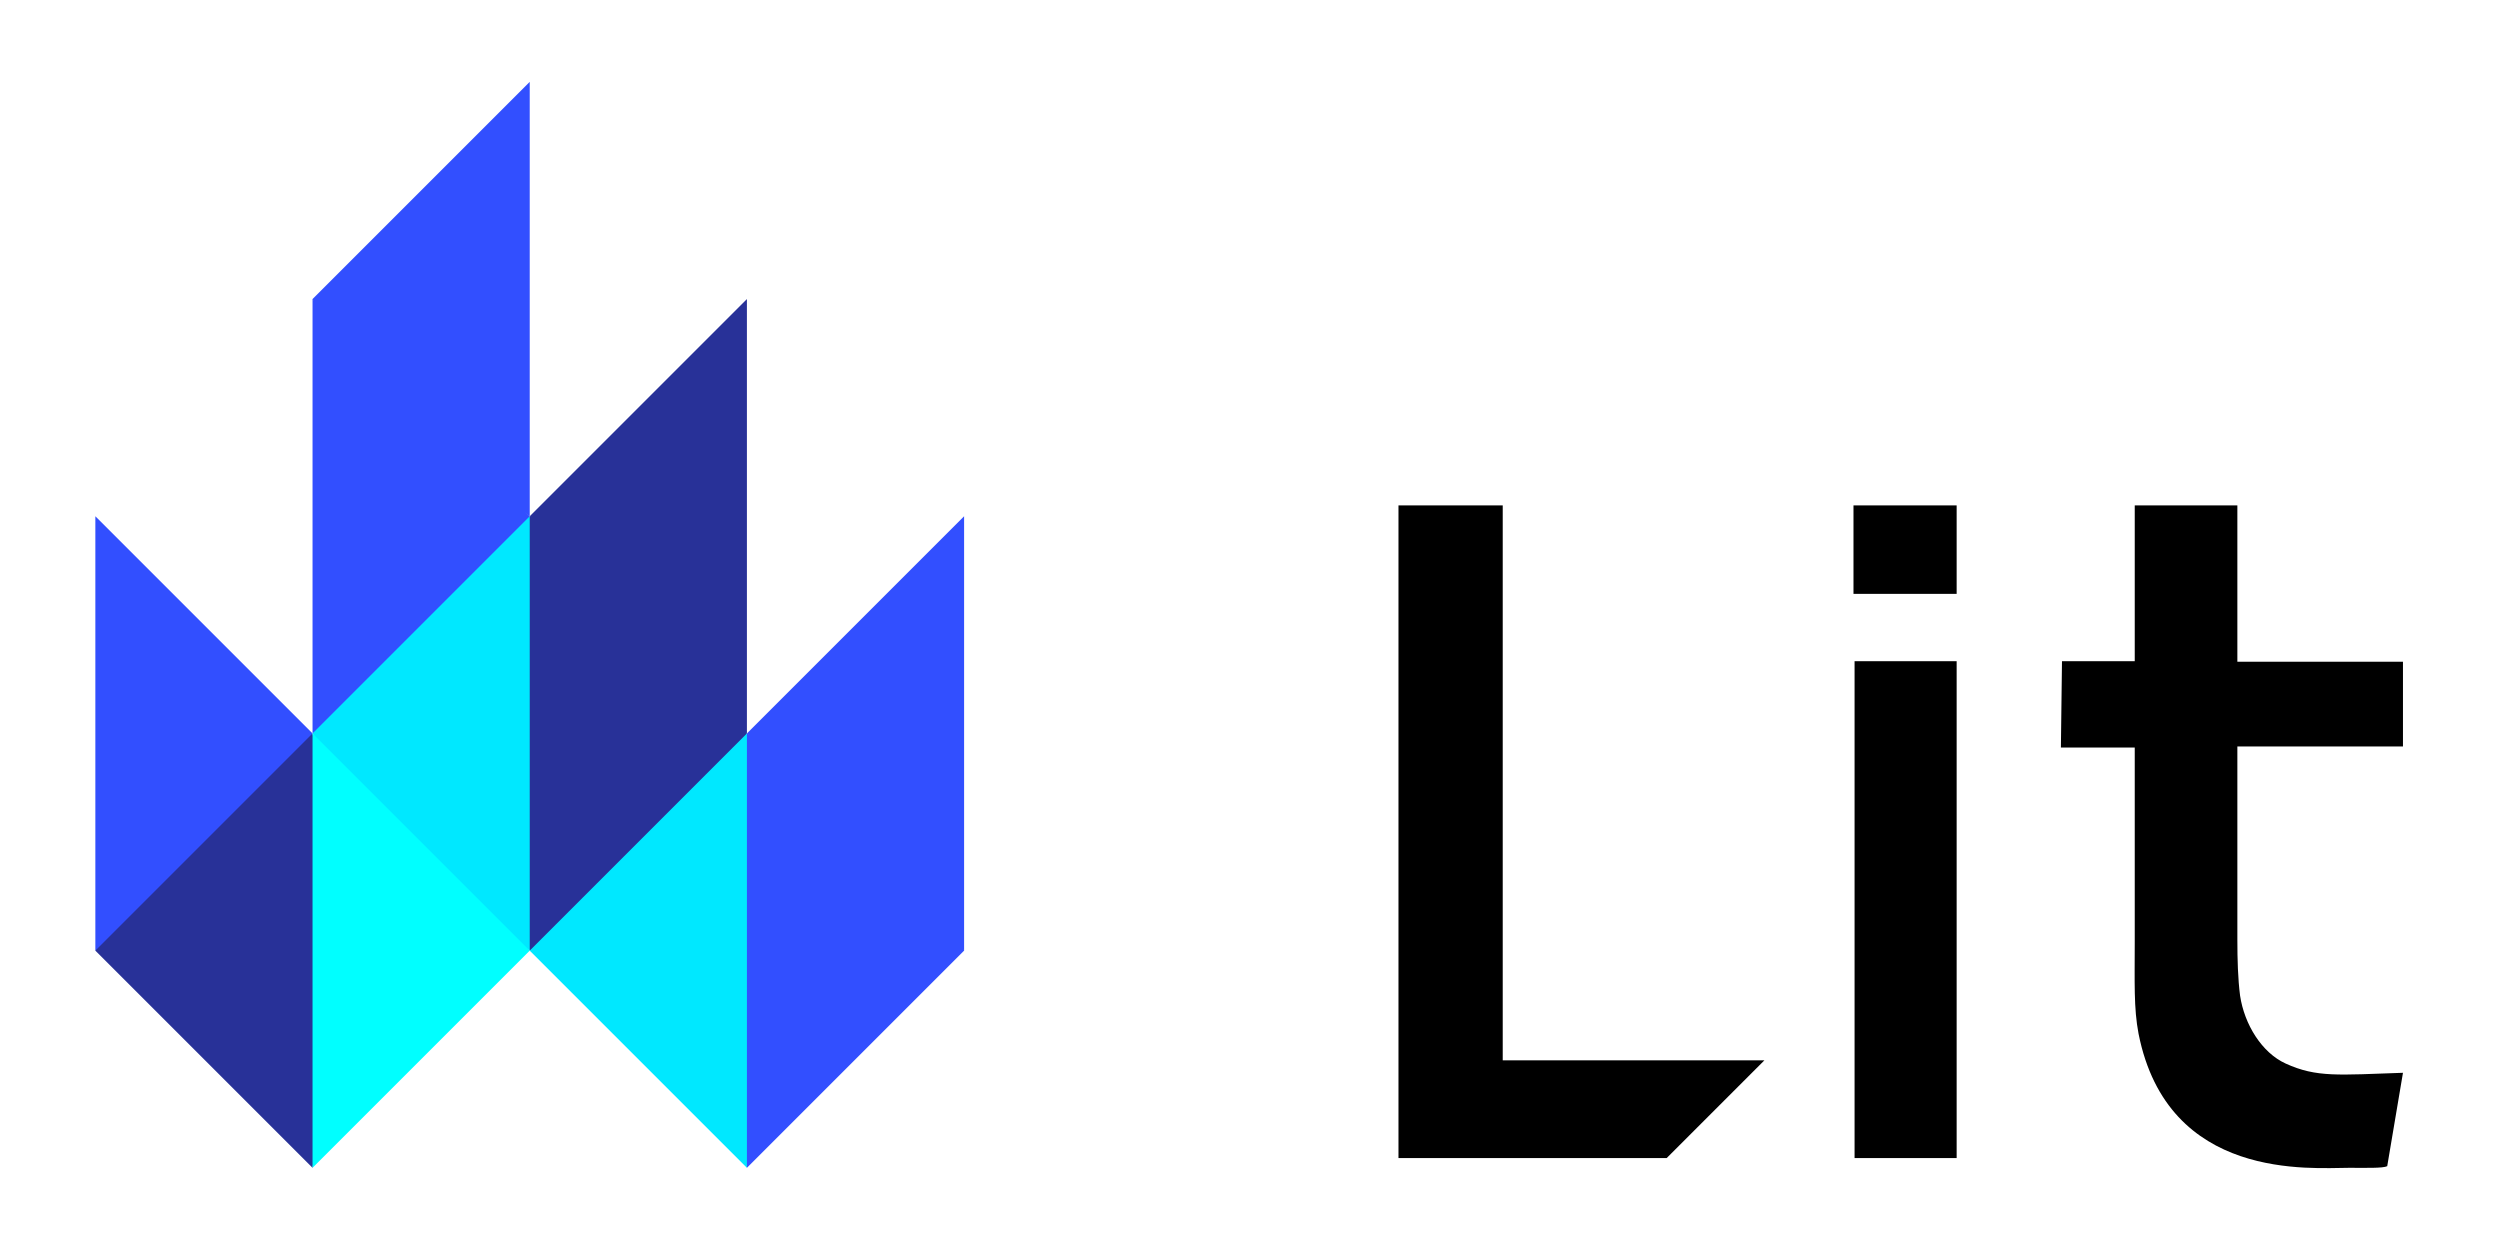 <?xml version="1.0" encoding="UTF-8" standalone="no"?>
<svg
   xmlns:dc="http://purl.org/dc/elements/1.1/"
   xmlns:cc="http://creativecommons.org/ns#"
   xmlns:rdf="http://www.w3.org/1999/02/22-rdf-syntax-ns#"
   xmlns:svg="http://www.w3.org/2000/svg"
   xmlns="http://www.w3.org/2000/svg"
   xmlns:sodipodi="http://sodipodi.sourceforge.net/DTD/sodipodi-0.dtd"
   xmlns:inkscape="http://www.inkscape.org/namespaces/inkscape"
   id="icon"
   viewBox="0 0 64 32"
   version="1.1"
   sodipodi:docname="logo--lit.svg"
   width="64"
   height="32"
   inkscape:version="1.0.2-2 (e86c870879, 2021-01-15)">
  <sodipodi:namedview
     pagecolor="#ffffff"
     bordercolor="#666666"
     borderopacity="1"
     objecttolerance="10"
     gridtolerance="10"
     guidetolerance="10"
     inkscape:pageopacity="0"
     inkscape:pageshadow="2"
     inkscape:window-width="2560"
     inkscape:window-height="1377"
     id="namedview12"
     showgrid="false"
     inkscape:zoom="7.875"
     inkscape:cx="68.890234"
     inkscape:cy="27.070106"
     inkscape:window-x="1432"
     inkscape:window-y="586"
     inkscape:window-maximized="1"
     inkscape:current-layer="icon" />
  <defs
     id="defs4">
    <style
       id="style2">.cls-1{fill-rule:evenodd;}.cls-2{fill:none;}</style>
  </defs>
  <title
     id="title6">logo--github</title>
  <rect
     id="_Transparent_Rectangle_"
     data-name="&lt;Transparent Rectangle&gt;"
     class="cls-2"
     width="32"
     height="32"
     x="0"
     y="0" />
  <g
     id="g1581"
     transform="matrix(0.139,0,0,0.139,17.346,16.265)">
    <path
       d="m 287.27,-23.935 v 28.8 h 30.5 v 15.6 h -30.5 v 35.6 c 0,3.6 0.1,7.2 0.5,10.3 0.8,5.3 4,10.5 8.4,12.5 5.7,2.6 9.7,2.1 21.6,1.7 l -2.9,17.2 c -0.8,0.4 -4,0.3 -7,0.3 -7,0 -33.4,2.5 -38.8,-24.7 -0.9,-4.7 -0.7,-9.5 -0.7,-16.9 v -35.8 h -13.6 l 0.2,-15.9 h 13.4 v -28.7 z m -51.7,28.7 v 91.5 h -18.8 v -91.5 z m 0,-28.7 v 16.3 h -19 v -16.3 z m -83.6,102.2 h 48.2 l -18,18 h -49.4 v -120.2 h 19.2 z"
       id="path912" />
    <path
       fill="#324fff"
       d="m -107.23,-21.935 v 80 a 70.3,70.3 0 0 0 40,-40 z"
       id="path914" />
    <path
       fill="#283198"
       d="m -67.23,18.065 c 5.7,27.3 5.3,47 0,80 l -40,-40 z"
       id="path916" />
    <path
       fill="#00ffff"
       d="m -67.23,18.065 v 80 l 40,-40 a 149.9,149.9 0 0 0 -40,-40 z"
       id="path918" />
    <path
       fill="#324fff"
       d="m -27.23,-101.935 v 80 c 0,0 -31.7,-24.3 -40,-40 z"
       id="path920" />
    <path
       fill="#324fff"
       d="m -67.23,-61.935 v 80 a 84.8,84.8 0 0 0 40,-40 z"
       id="path922" />
    <path
       fill="#00e8ff"
       d="m -27.23,-21.935 a 182,182 0 0 1 0,80 l -40,-40 z"
       id="path924" />
    <path
       fill="#283198"
       d="m -27.23,-21.935 v 80 c 17,-7.5 31.5,-19 40,-40 -5.9,-17 -18.1,-30.9 -40,-40 z"
       id="path926" />
    <path
       fill="#283198"
       d="m 12.77,-61.935 v 80 l -40,-40 z"
       id="path928" />
    <path
       fill="#00e8ff"
       d="m 12.77,18.065 c 6.1,27 4.9,53.6 0,80 l -40,-40 z"
       id="path930" />
    <path
       fill="#324fff"
       d="m 12.77,18.065 v 80 l 40,-40 c -5.4,-15 -18.3,-27.9 -40,-40 z"
       id="path932" />
    <path
       fill="#324fff"
       d="m 52.77,-21.935 v 80 l -40,-40 z"
       id="path934" />
  </g>
</svg>
